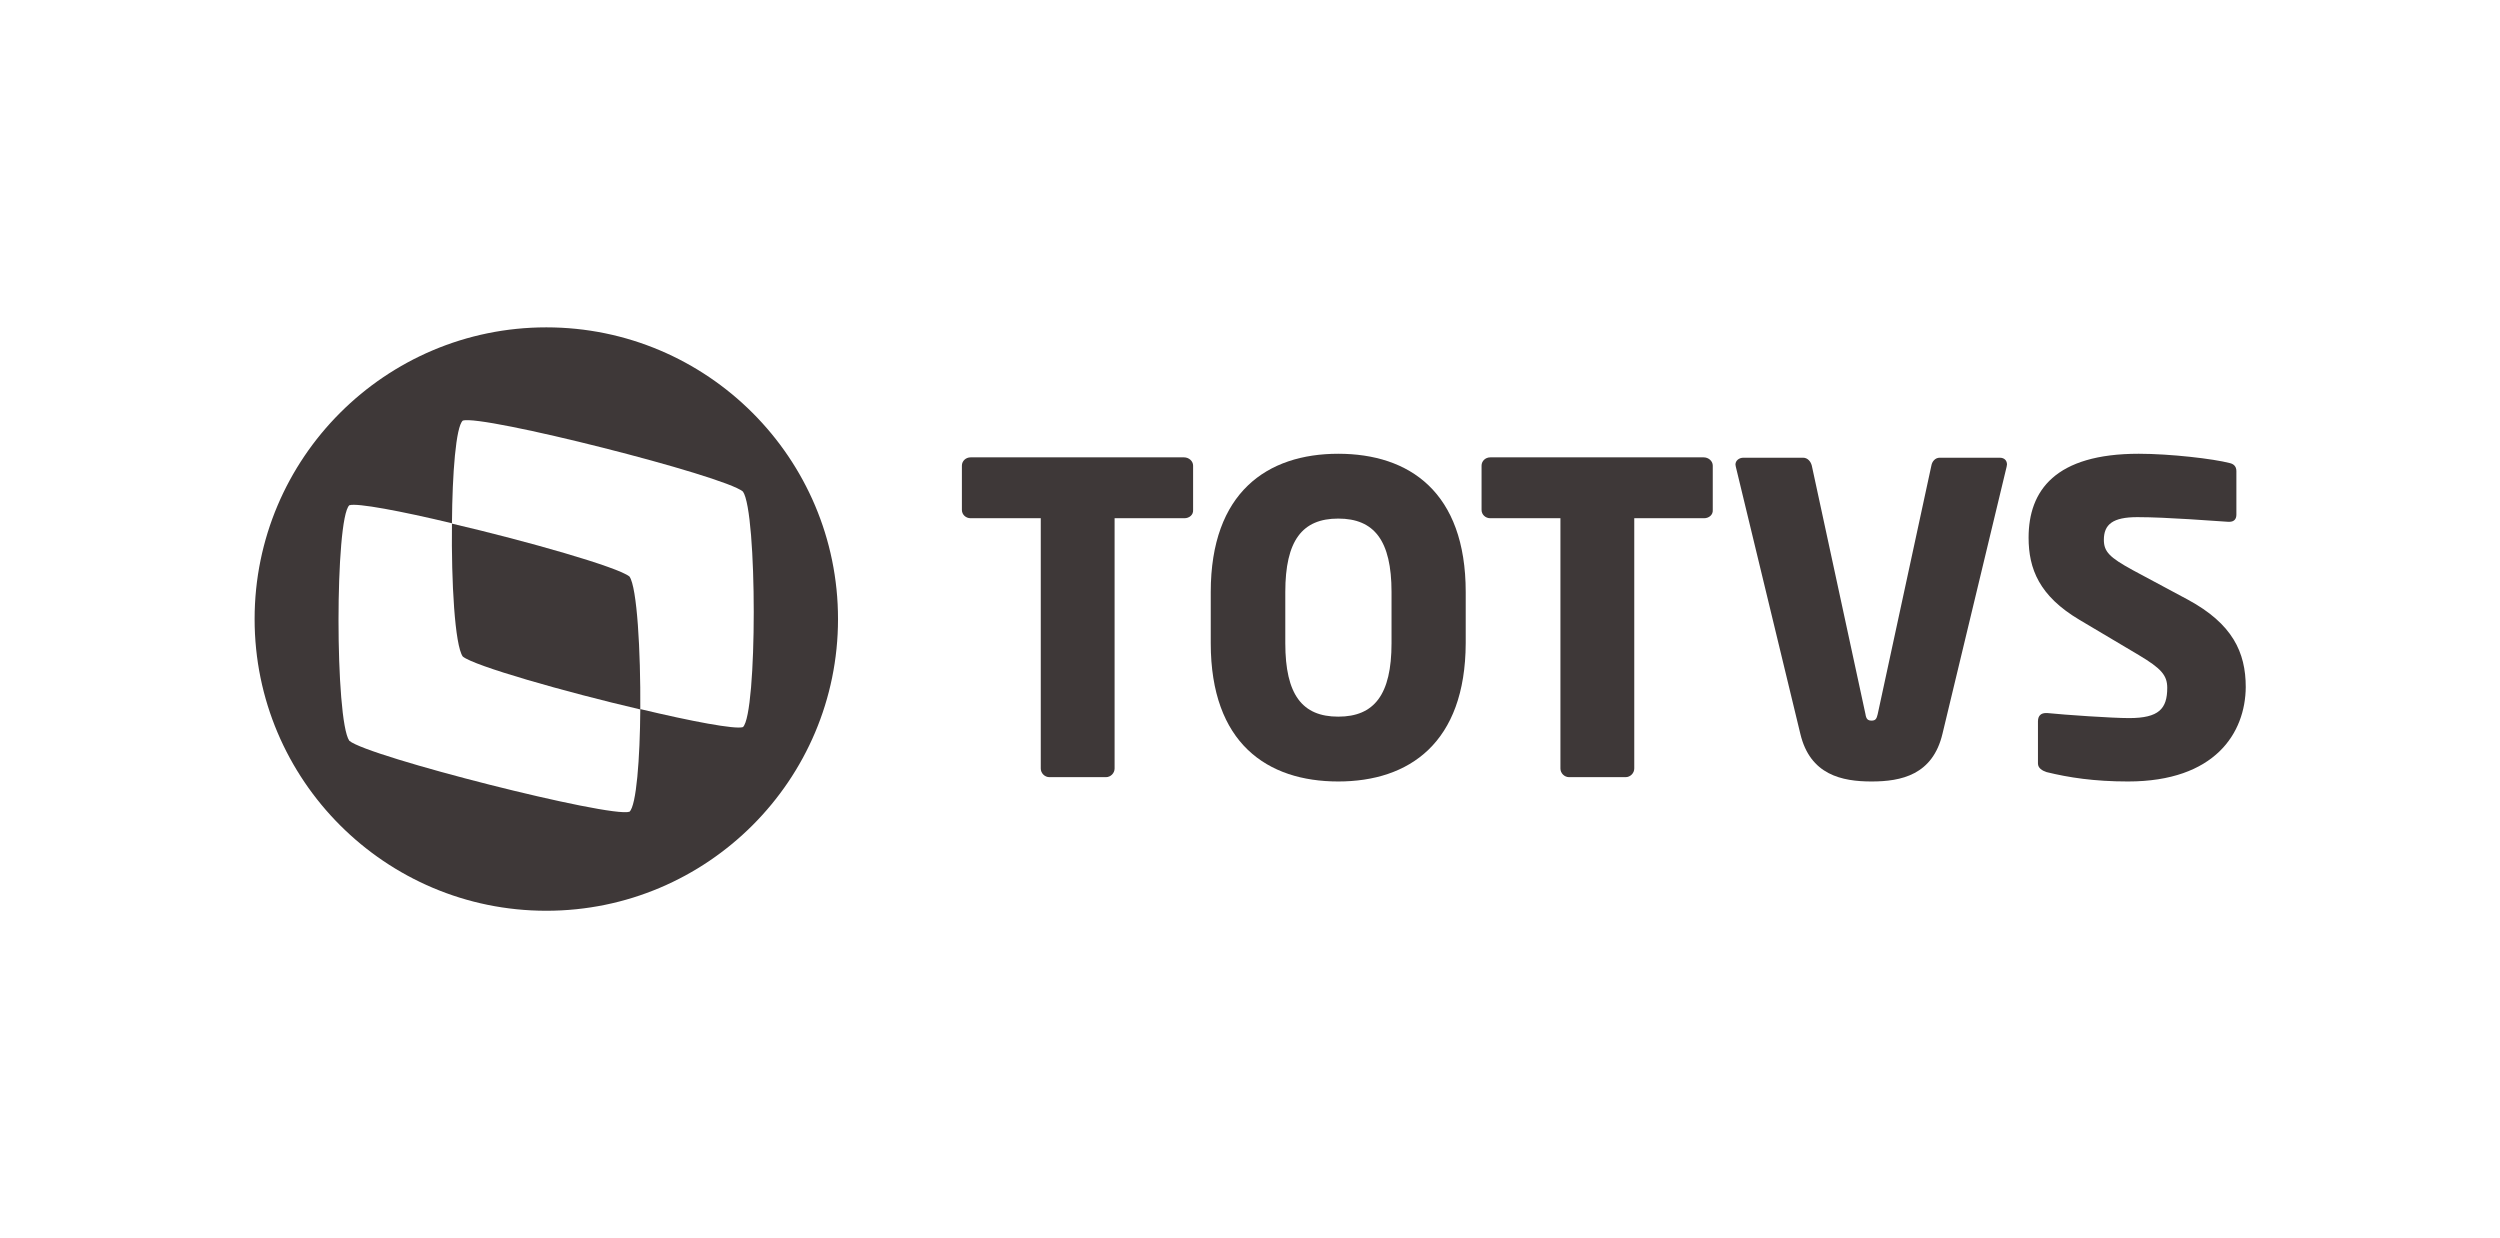 <?xml version="1.0" encoding="utf-8"?>
<!-- Generator: Adobe Illustrator 21.0.0, SVG Export Plug-In . SVG Version: 6.00 Build 0)  -->
<svg version="1.1" id="MARCA" xmlns="http://www.w3.org/2000/svg" xmlns:xlink="http://www.w3.org/1999/xlink" x="0px" y="0px"
	 viewBox="0 0 694.2 343.8" style="enable-background:new 0 0 694.2 343.8;" xml:space="preserve">
<style type="text/css">
	.st0{fill:#3E3838;}	
</style>
<g>
	<g>
		<path class="st0" d="M328.9,143.9h-19.4v69.5c0,1.3-1.1,2.4-2.4,2.4h-15.7c-1.3,0-2.4-1.1-2.4-2.4v-69.5h-19.5
			c-1.3,0-2.4-1-2.4-2.3v-12.3c0-1.3,1.1-2.3,2.4-2.3h59.3c1.3,0,2.5,1,2.5,2.3v12.3C331.4,143,330.2,143.9,328.9,143.9z"/>
		<path class="st0" d="M371.6,217c-19.7,0-35.4-10.6-35.4-38.4v-14.2c0-27.7,15.7-38.4,35.4-38.4c19.7,0,35.4,10.6,35.4,38.4v14.2
			C406.9,206.3,391.3,217,371.6,217z M386.4,164.4c0-14.3-4.8-20.4-14.8-20.4c-10,0-14.7,6.1-14.7,20.4v14.2
			c0,14.3,4.7,20.4,14.7,20.4c10,0,14.8-6.1,14.8-20.4V164.4z"/>
	</g>
	<g>
		<path class="st0" d="M473.2,143.9h-19.4v69.5c0,1.3-1.1,2.4-2.4,2.4h-15.7c-1.3,0-2.4-1.1-2.4-2.4v-69.5h-19.5
			c-1.3,0-2.4-1-2.4-2.3v-12.3c0-1.3,1.1-2.3,2.4-2.3h59.3c1.3,0,2.5,1,2.5,2.3v12.3C475.7,143,474.5,143.9,473.2,143.9z"/>
	</g>
	<g>
		<path class="st0" d="M557.2,129.6l-17.8,74.1c-2.7,11.5-11.5,13.3-19.7,13.3c-8.2,0-17.1-1.8-19.8-13.3L482,129.6
			c0-0.2-0.1-0.4-0.1-0.6c0-1.1,1-1.9,2.2-1.9h16.6c1.2,0,2.1,1,2.4,2.2l14.9,69c0.2,1.3,0.6,1.8,1.7,1.8c1.1,0,1.4-0.5,1.7-1.8
			l14.9-69c0.2-1.2,1.1-2.2,2.3-2.2h16.7c1.2,0,2,0.7,2,1.9C557.3,129.1,557.2,129.4,557.2,129.6z"/>
	</g>
	<g>
		<path class="st0" d="M590.9,217c-9.4,0-16.5-1.1-22.6-2.6c-1.2-0.4-2.4-1.1-2.4-2.4v-11.7c0-1.7,1-2.3,2.2-2.3c0.1,0,0.2,0,0.4,0
			c4.9,0.5,18,1.4,22.7,1.4c8.3,0,10.6-2.6,10.6-8.4c0-3.5-1.7-5.4-7.9-9.1l-16.5-9.8c-11.1-6.6-14.1-14.1-14.1-22.8
			c0-13.1,7.4-23.3,30.6-23.3c8.7,0,20.8,1.4,25.3,2.6c0.9,0.2,1.8,0.8,1.8,2.2v12.1c0,1.1-0.5,2-2,2c0,0-0.1,0-0.2,0
			c-3.3-0.2-17.2-1.3-25.3-1.3c-6.8,0-9.3,2-9.3,6.3c0,3.3,1.6,4.9,8,8.4l15.3,8.2c12.4,6.7,16.1,14.6,16.1,24.3
			C623.5,203.5,615.1,217,590.9,217z"/>
	</g>
</g>
<g>
	<path class="st0" d="M151.7,90.9c-44.7,0-81,36.3-81,81c0,44.7,36.3,81,81,81c44.7,0,81-36.3,81-81
		C232.7,127.2,196.4,90.9,151.7,90.9z M206.3,201.9c-2.1,0.7-14.3-1.6-28.5-5c-0.1,13.9-1.1,26.8-3,28.5
		c-5.2,1.8-72.7-15.3-77.8-19.7c-4-5.7-4-61.7,0-65.4c2.1-0.7,14.3,1.6,28.5,5c0.1-13.9,1.1-26.8,3-28.5
		c5.1-1.8,72.7,15.3,77.8,19.7C210.3,142.2,210.3,198.2,206.3,201.9z"/>
	<path class="st0" d="M174.8,160.1c-3.1-2.6-28.3-9.8-49.3-14.7c-0.2,16.2,0.8,33.8,3,36.9c3.1,2.6,28.3,9.8,49.3,14.7
		C177.9,180.7,176.9,163.1,174.8,160.1z"/>
</g>
</svg>
